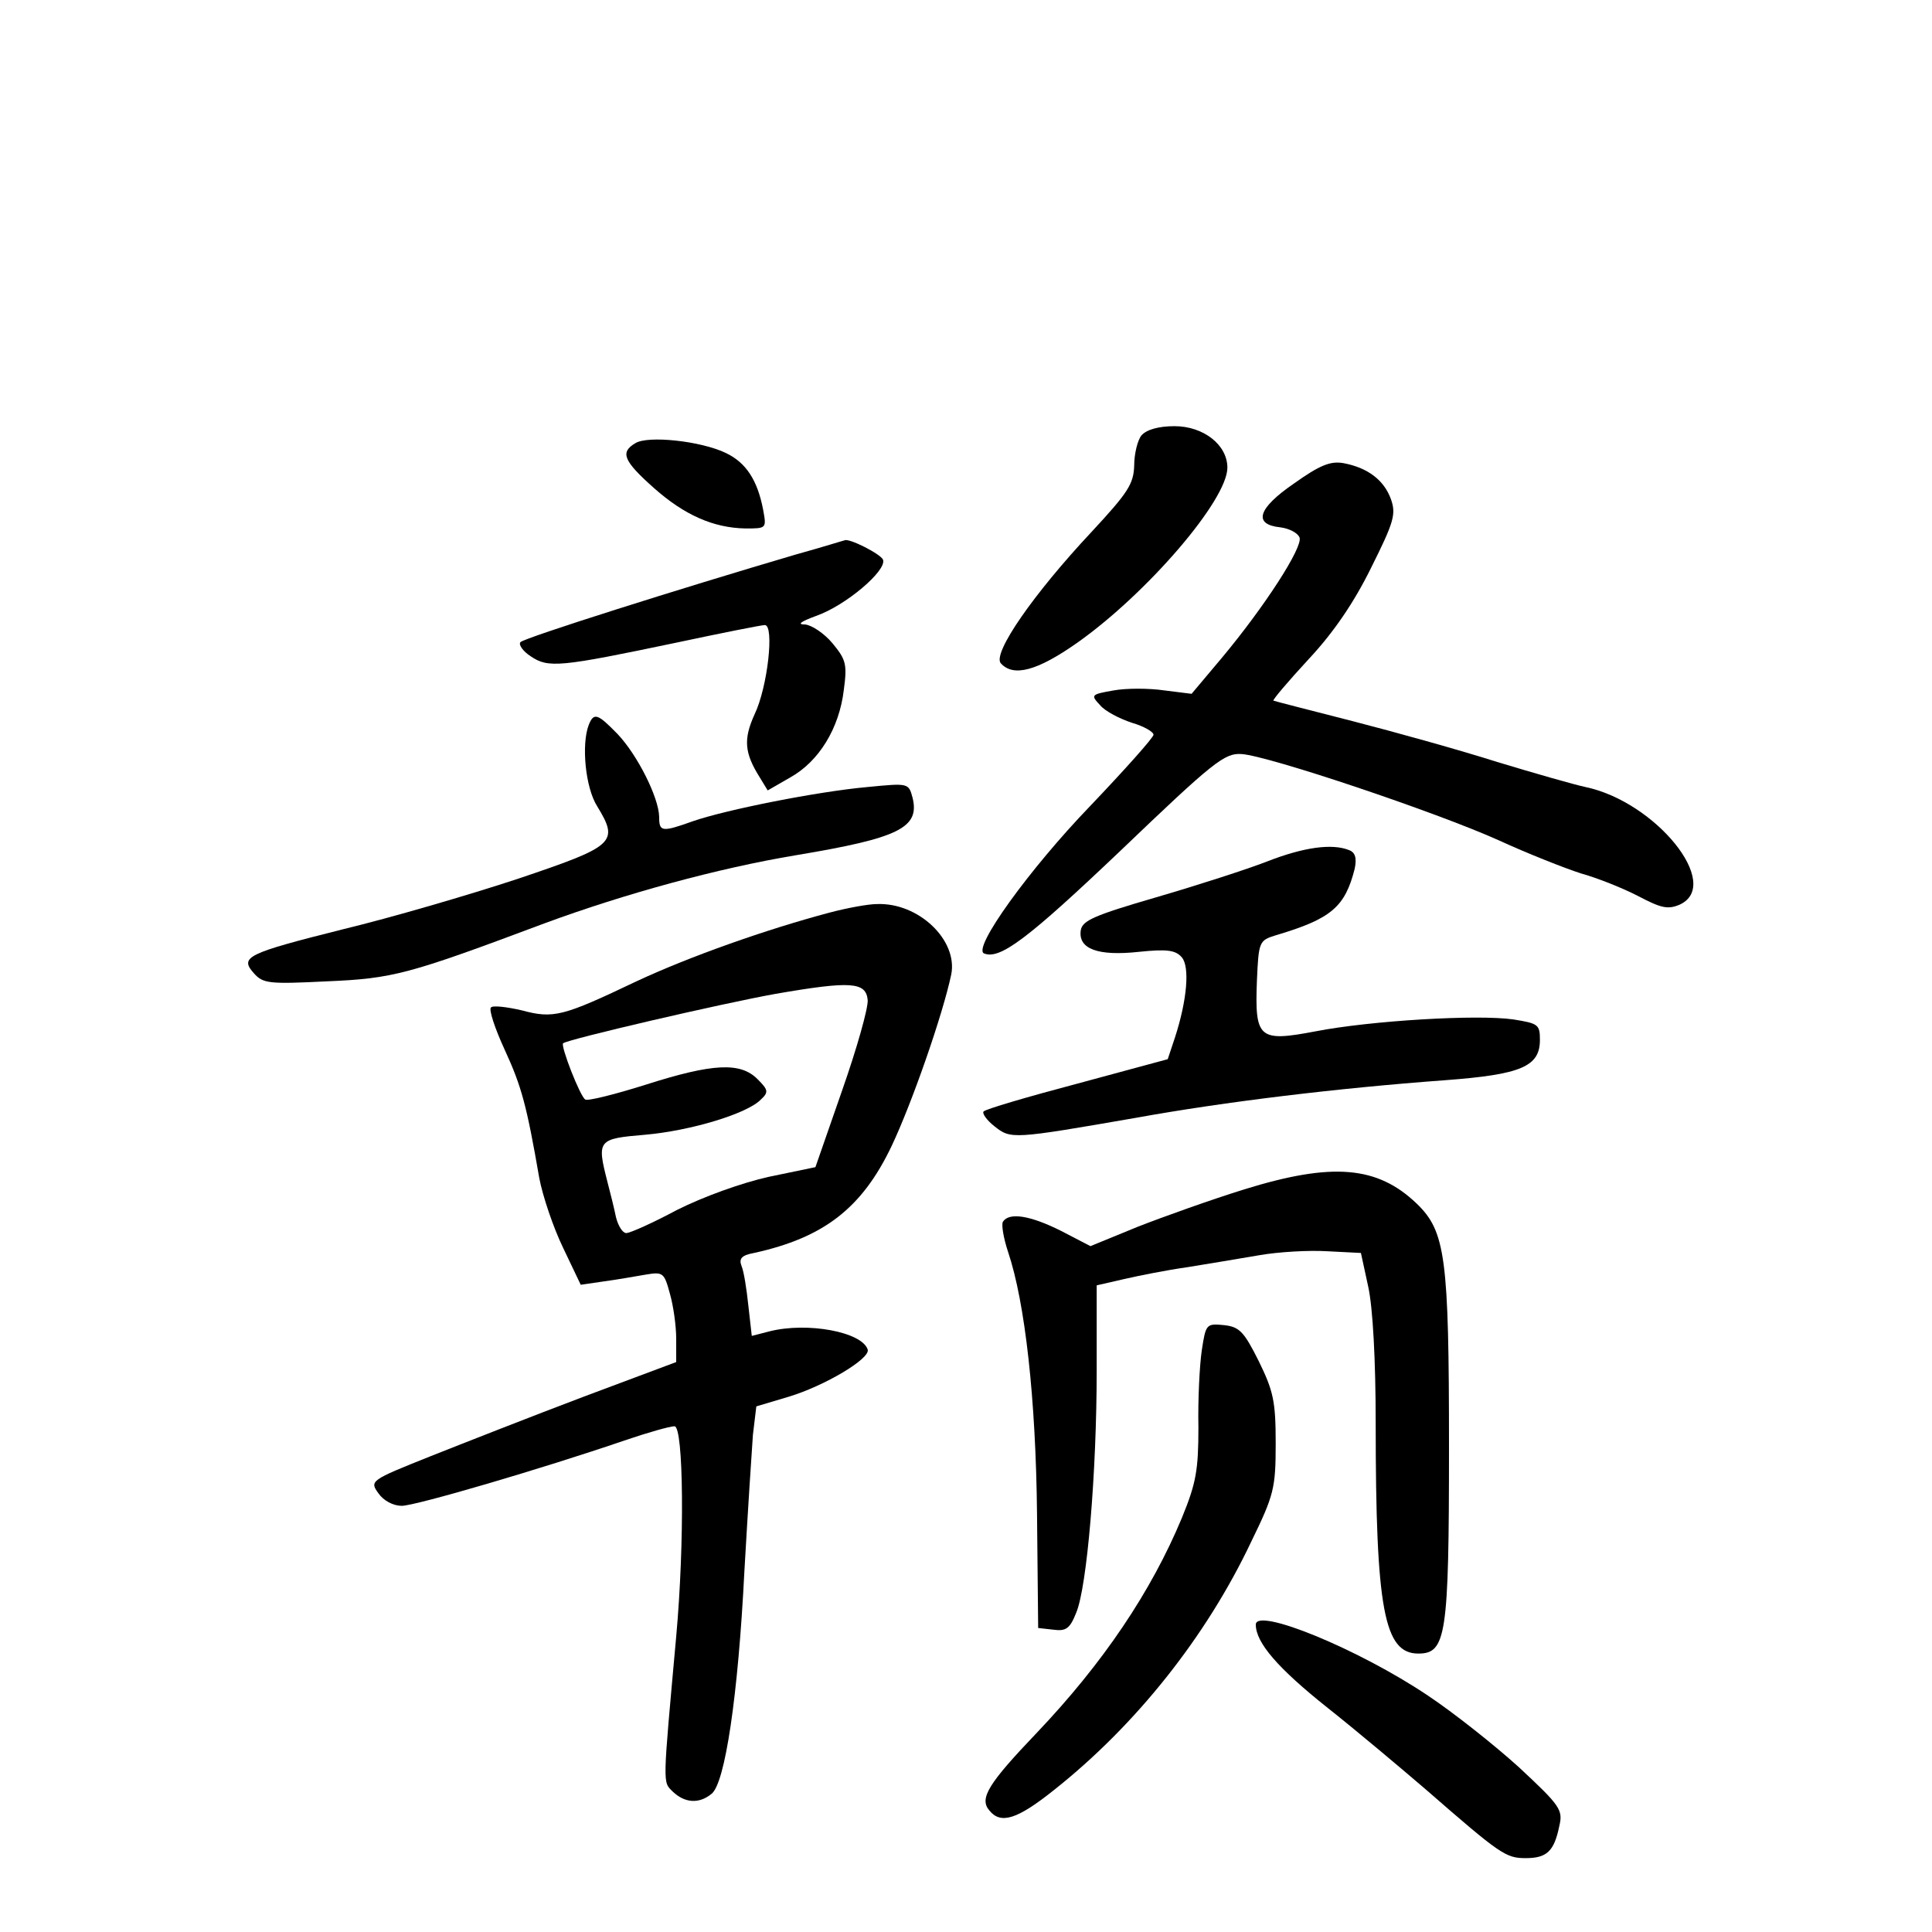 <?xml version="1.0" standalone="no"?>
<!DOCTYPE svg PUBLIC "-//W3C//DTD SVG 20010904//EN"
 "http://www.w3.org/TR/2001/REC-SVG-20010904/DTD/svg10.dtd">
<svg version="1.0" xmlns="http://www.w3.org/2000/svg"
 width="340pt" height="340pt" viewBox="0 0 340 340"
 preserveAspectRatio="xMidYMid meet">
<g transform="translate(0,340) scale(0.1,-0.1)"
fill="#000000" stroke="none">
<path d="M2009 2634 c-7 -8 -13 -33 -13 -53 -1 -33 -11 -48 -75 -117 -103
-110 -174 -213 -160 -231 22 -25 64 -14 135 36 123 87 264 251 264 308 0 40
-42 73 -93 73 -28 0 -49 -6 -58 -16z"/>
<path d="M1118 2620 c-27 -16 -21 -31 33 -79 53 -47 104 -70 161 -71 37 0 37
0 31 33 -10 52 -30 83 -66 100 -44 21 -137 31 -159 17z"/>
<path d="M2277 2549 c-64 -44 -72 -72 -24 -77 16 -2 31 -10 34 -18 6 -17 -61
-121 -137 -212 l-53 -63 -48 6 c-27 4 -67 4 -89 0 -40 -7 -41 -8 -24 -26 9
-11 35 -24 56 -31 21 -6 38 -16 38 -21 0 -5 -51 -62 -112 -126 -106 -110 -208
-251 -186 -259 28 -11 77 26 240 181 164 157 183 172 213 170 47 -3 342 -102
453 -152 50 -23 116 -49 144 -58 29 -8 74 -26 101 -40 40 -21 52 -24 73 -15
76 35 -42 181 -166 207 -19 4 -89 24 -155 44 -66 21 -181 53 -255 72 -74 19
-137 35 -139 36 -2 1 26 34 62 73 44 47 80 100 110 161 40 80 44 94 35 120
-12 34 -41 56 -84 64 -23 4 -42 -4 -87 -36z"/>
<path d="M1400 2424 c-204 -60 -476 -146 -484 -154 -4 -4 4 -16 18 -25 31 -21
51 -19 256 24 80 17 150 31 156 31 17 0 5 -109 -18 -157 -20 -44 -18 -68 9
-111 l14 -23 40 23 c50 28 86 86 94 154 6 45 4 53 -20 82 -15 18 -37 32 -48
33 -15 0 -8 5 19 15 52 18 125 80 118 99 -4 10 -61 39 -68 34 -1 0 -39 -12
-86 -25z"/>
<path d="M1036 2124 c-13 -34 -6 -110 15 -143 39 -64 31 -70 -141 -128 -85
-28 -222 -68 -305 -88 -171 -43 -184 -49 -158 -78 16 -18 27 -19 128 -14 117
5 143 12 383 102 141 52 305 97 443 120 180 30 218 48 205 101 -7 26 -7 26
-79 19 -89 -8 -249 -40 -307 -60 -56 -20 -60 -19 -60 8 -1 34 -38 108 -73 145
-35 36 -42 39 -51 16z"/>
<path d="M2230 1884 c-36 -14 -123 -42 -195 -63 -110 -32 -130 -41 -133 -58
-5 -33 30 -46 103 -38 49 5 64 3 75 -10 14 -17 9 -75 -12 -140 l-13 -39 -159
-43 c-87 -23 -162 -45 -165 -49 -3 -3 5 -15 19 -26 29 -23 31 -23 250 15 155
28 353 52 543 66 134 10 167 24 167 71 0 27 -3 29 -47 36 -63 9 -250 -2 -348
-21 -100 -19 -107 -13 -103 90 3 68 4 70 33 79 98 29 122 50 139 117 4 19 1
29 -10 33 -30 12 -80 5 -144 -20z"/>
<path d="M1460 1794 c-113 -30 -248 -78 -340 -121 -130 -62 -146 -66 -202 -51
-26 6 -51 9 -54 5 -4 -4 7 -37 24 -74 30 -65 39 -99 61 -226 6 -32 25 -88 42
-123 l31 -65 41 6 c23 3 56 9 74 12 30 5 32 3 42 -34 6 -21 11 -56 11 -79 l0
-41 -163 -61 c-90 -34 -212 -82 -270 -105 -105 -42 -107 -43 -91 -65 9 -13 26
-22 41 -22 24 0 246 65 392 115 41 14 80 25 88 25 16 0 18 -205 3 -370 -24
-266 -24 -255 -6 -273 21 -20 46 -22 68 -4 24 18 47 173 58 392 6 105 13 213
15 240 l6 50 57 17 c63 19 144 67 139 83 -10 31 -106 49 -173 32 l-31 -8 -6
53 c-3 29 -8 61 -12 70 -5 13 0 19 22 23 123 27 190 79 242 188 36 76 90 231
105 302 12 60 -57 127 -131 124 -15 0 -53 -7 -83 -15z m67 -154 c1 -14 -19
-85 -45 -159 l-47 -135 -82 -17 c-49 -11 -115 -35 -161 -58 -43 -23 -83 -41
-90 -41 -6 0 -14 12 -18 28 -3 15 -10 43 -15 62 -19 74 -17 76 66 83 80 7 180
37 204 62 14 13 13 17 -6 36 -30 30 -78 28 -197 -10 -54 -17 -102 -29 -106
-26 -9 5 -44 95 -39 99 8 7 279 70 374 87 133 23 159 21 162 -11z"/>
<path d="M2190 1307 c-58 -18 -142 -48 -188 -66 l-83 -34 -52 27 c-54 27 -91
33 -102 16 -3 -5 1 -29 9 -53 30 -89 49 -259 51 -462 l2 -200 27 -3 c22 -3 29
2 40 30 19 45 36 246 36 426 l0 150 48 11 c26 6 76 16 112 21 36 6 92 15 126
21 34 6 88 9 120 7 l59 -3 13 -60 c8 -37 13 -128 13 -240 0 -328 15 -405 75
-405 49 0 54 31 54 363 0 334 -6 380 -57 429 -69 66 -148 73 -303 25z"/>
<path d="M2115 1024 c-4 -27 -7 -88 -6 -136 0 -75 -4 -98 -29 -159 -54 -130
-139 -256 -255 -378 -86 -90 -102 -116 -84 -137 20 -25 49 -16 114 36 144 114
268 270 347 437 40 82 43 94 43 173 0 74 -4 92 -30 145 -26 52 -34 60 -61 63
-31 3 -32 2 -39 -44z"/>
<path d="M2210 541 c0 -32 39 -77 127 -147 53 -42 130 -107 172 -143 132 -115
141 -121 176 -121 37 0 50 12 59 56 7 29 2 36 -71 104 -43 39 -115 96 -160
126 -122 82 -303 156 -303 125z"/>
</g>
</svg>
